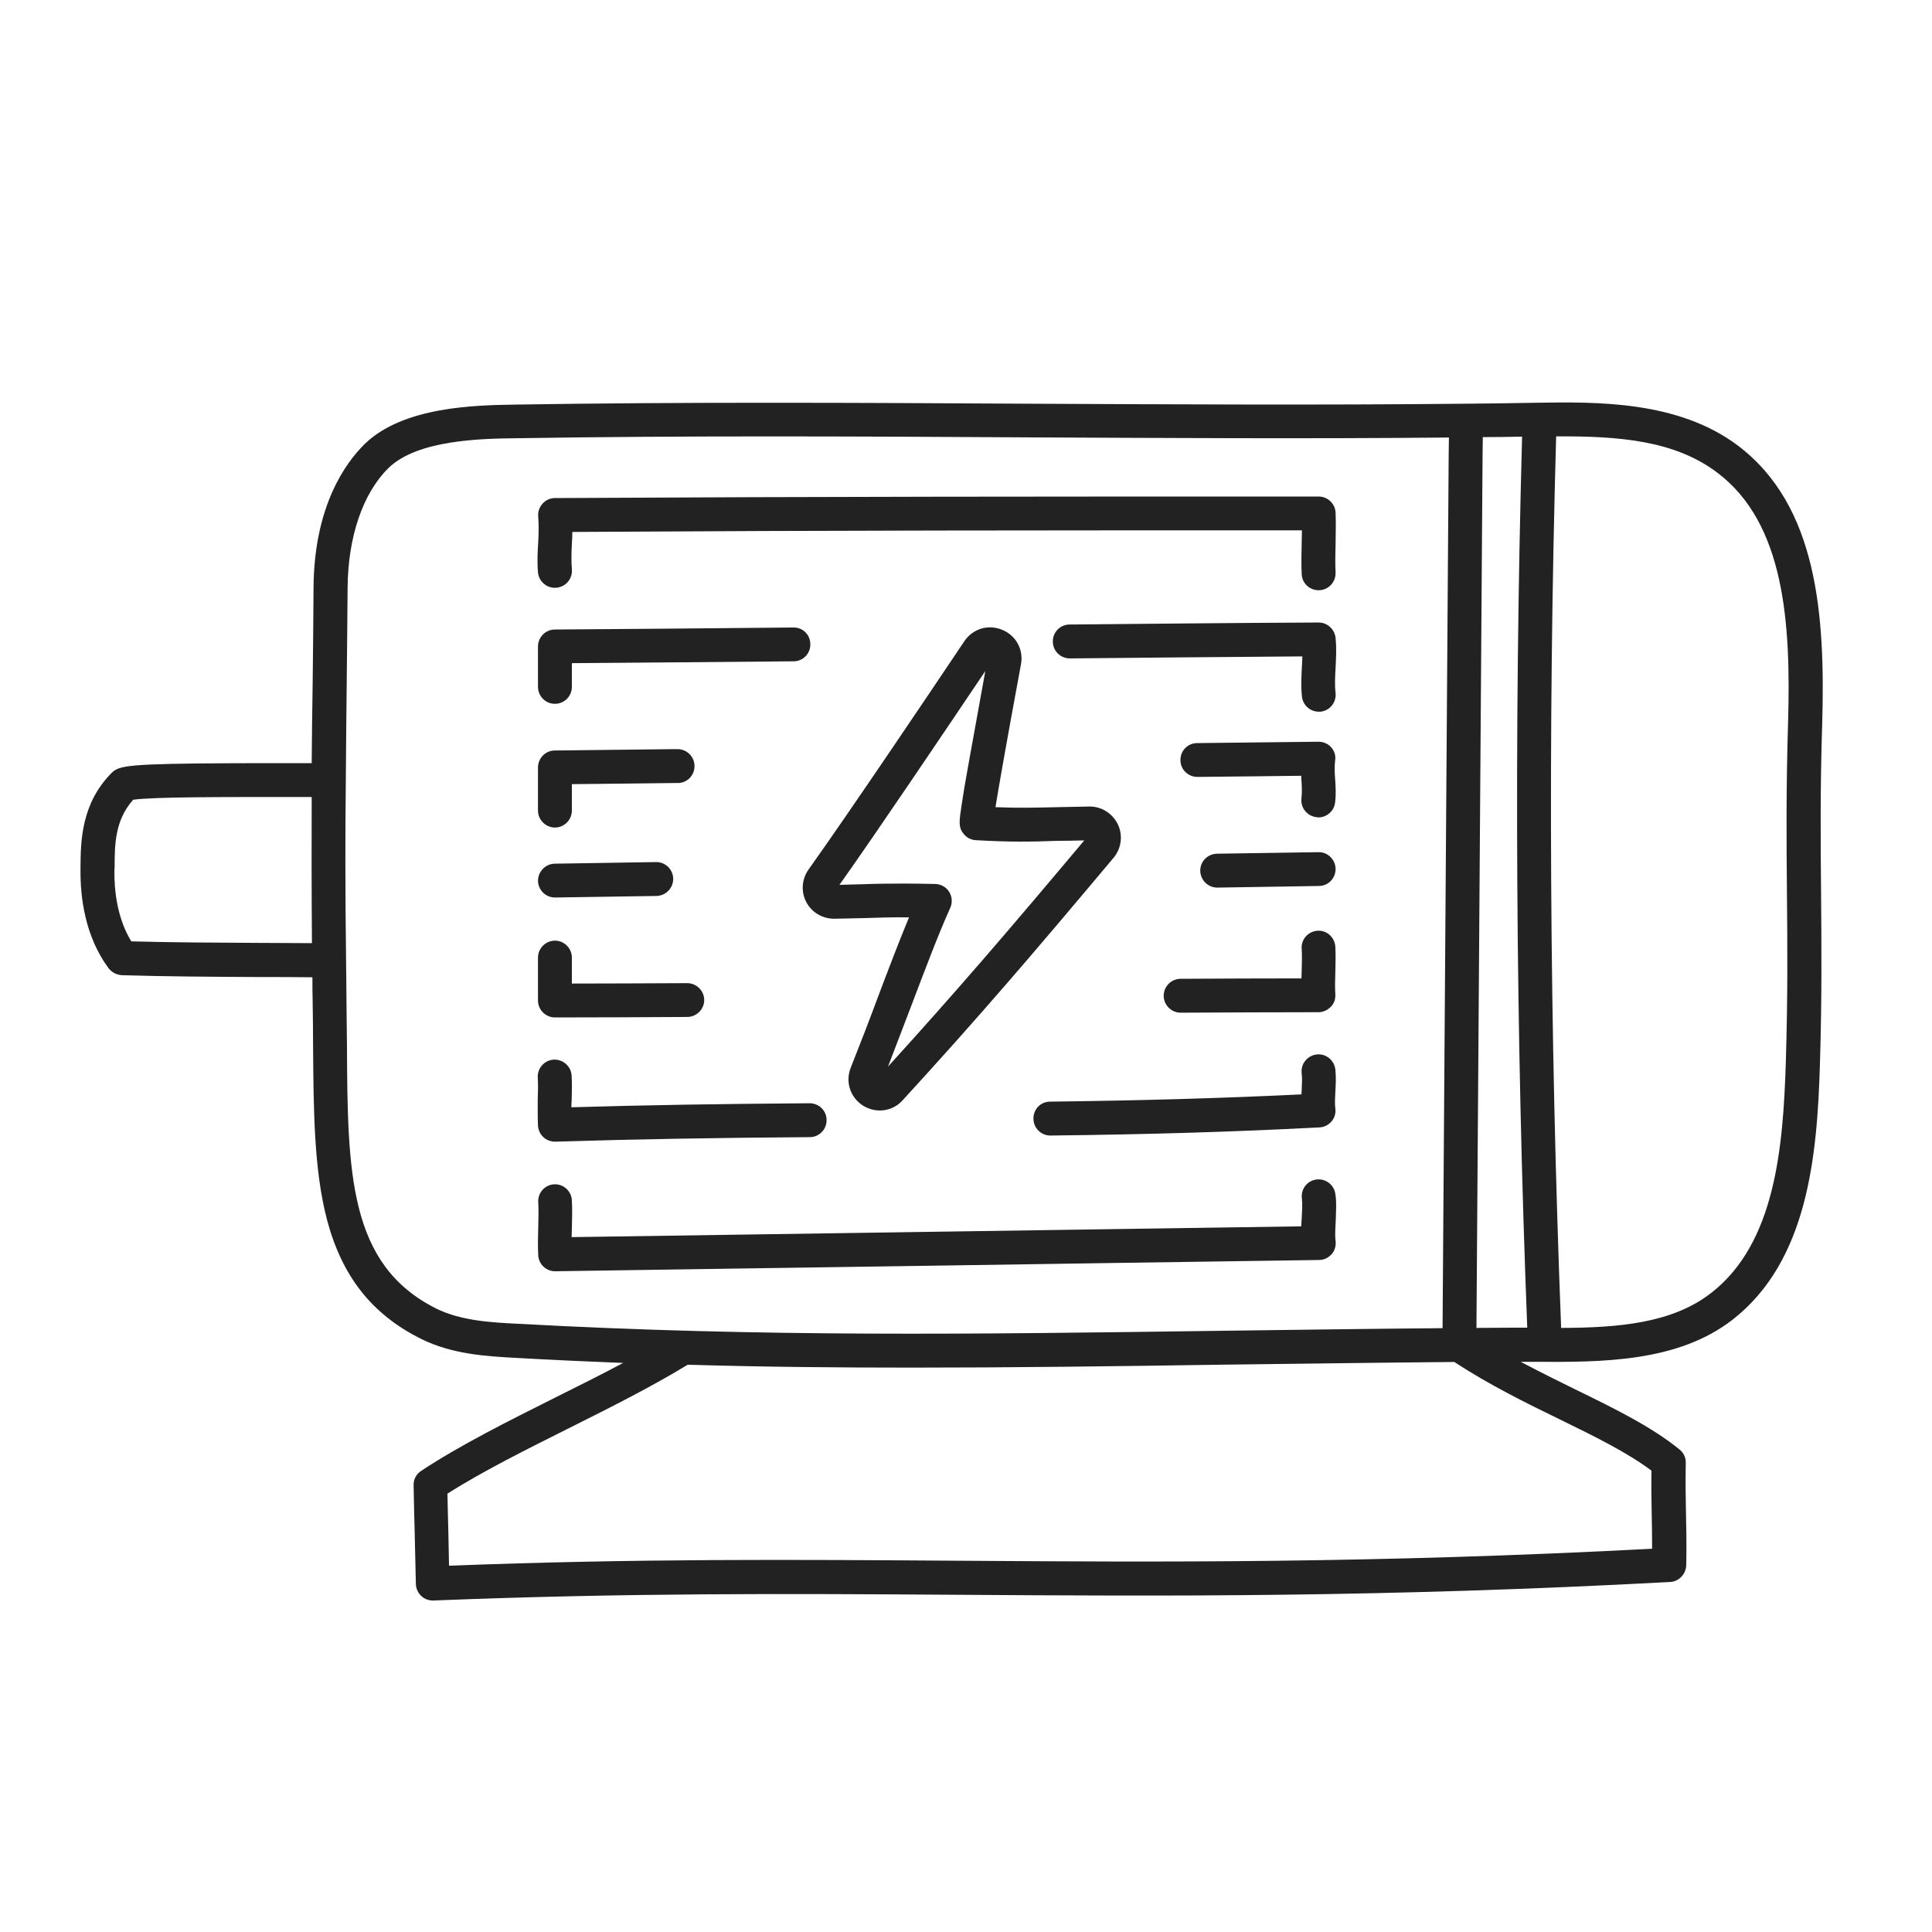 <svg width="24" height="24" viewBox="0 0 24 24" fill="none" xmlns="http://www.w3.org/2000/svg">
<path d="M16.591 10.793C16.593 10.908 16.501 11.006 16.383 11.006L15.124 11.026H15.121C15.006 11.026 14.913 10.933 14.91 10.818C14.908 10.703 15 10.608 15.118 10.605L16.378 10.586C16.492 10.583 16.588 10.675 16.591 10.793ZM8.15 10.709L6.891 10.729C6.776 10.731 6.683 10.827 6.683 10.942C6.686 11.057 6.779 11.149 6.894 11.149H6.896L8.156 11.13C8.271 11.127 8.363 11.032 8.363 10.917C8.361 10.802 8.268 10.709 8.153 10.709H8.15ZM16.537 9.284C16.498 9.239 16.439 9.214 16.378 9.214C15.878 9.219 15.376 9.225 14.871 9.231C14.756 9.231 14.661 9.326 14.664 9.444C14.664 9.559 14.759 9.651 14.874 9.651H14.877C15.309 9.646 15.738 9.643 16.164 9.637C16.164 9.657 16.167 9.677 16.167 9.696C16.173 9.775 16.175 9.848 16.167 9.918C16.153 10.033 16.237 10.137 16.352 10.151C16.361 10.151 16.369 10.154 16.378 10.154C16.481 10.154 16.574 10.075 16.585 9.968C16.599 9.859 16.591 9.761 16.585 9.671C16.579 9.593 16.577 9.52 16.585 9.45C16.596 9.388 16.577 9.329 16.537 9.284ZM8.42 9.727C8.535 9.727 8.63 9.632 8.627 9.514C8.627 9.399 8.532 9.306 8.417 9.306H8.414H8.363C7.87 9.312 7.379 9.318 6.891 9.323C6.776 9.323 6.683 9.419 6.683 9.534V10.069C6.683 10.184 6.779 10.28 6.894 10.28C7.009 10.28 7.104 10.184 7.104 10.069V9.741C7.525 9.736 7.945 9.733 8.369 9.727H8.42ZM16.38 7.733C15.286 7.738 14.201 7.75 13.286 7.758C13.171 7.758 13.076 7.853 13.079 7.971C13.079 8.086 13.174 8.179 13.289 8.179H13.292C14.15 8.17 15.157 8.162 16.178 8.154C16.178 8.193 16.175 8.235 16.173 8.274C16.167 8.392 16.159 8.513 16.173 8.65C16.184 8.759 16.274 8.841 16.383 8.841C16.389 8.841 16.397 8.841 16.403 8.841C16.518 8.83 16.602 8.726 16.591 8.611C16.579 8.507 16.585 8.406 16.591 8.299C16.596 8.182 16.605 8.061 16.591 7.924C16.579 7.814 16.487 7.733 16.38 7.733ZM9.856 7.795C8.759 7.806 7.788 7.814 6.894 7.82C6.779 7.82 6.686 7.912 6.683 8.027C6.683 8.117 6.683 8.204 6.683 8.294C6.683 8.372 6.683 8.454 6.683 8.532C6.683 8.647 6.776 8.743 6.894 8.743C7.009 8.743 7.104 8.65 7.104 8.532C7.104 8.451 7.104 8.37 7.104 8.291C7.104 8.274 7.104 8.255 7.104 8.238C7.943 8.232 8.846 8.224 9.859 8.215C9.974 8.215 10.069 8.12 10.066 8.002C10.066 7.884 9.971 7.792 9.856 7.795ZM6.683 7.11C6.694 7.225 6.795 7.312 6.913 7.301C7.028 7.29 7.115 7.189 7.104 7.071C7.096 6.97 7.098 6.866 7.104 6.754C7.107 6.706 7.11 6.656 7.11 6.608C10.464 6.588 12.896 6.588 16.173 6.588C16.173 6.639 16.17 6.692 16.17 6.745C16.167 6.874 16.164 7.006 16.17 7.133C16.175 7.245 16.268 7.332 16.38 7.332C16.383 7.332 16.389 7.332 16.392 7.332C16.506 7.326 16.596 7.228 16.591 7.11C16.585 6.998 16.588 6.88 16.591 6.754C16.593 6.625 16.596 6.493 16.591 6.367C16.585 6.255 16.492 6.168 16.38 6.168C12.927 6.168 10.431 6.168 6.894 6.187C6.835 6.187 6.779 6.212 6.739 6.257C6.7 6.302 6.68 6.358 6.686 6.417C6.694 6.518 6.692 6.622 6.686 6.734C6.678 6.855 6.672 6.978 6.683 7.11ZM14.456 12.37C14.456 12.485 14.551 12.58 14.666 12.58C15.295 12.577 15.853 12.574 16.378 12.574C16.436 12.574 16.49 12.549 16.532 12.507C16.574 12.465 16.591 12.409 16.588 12.35C16.582 12.269 16.585 12.17 16.588 12.072C16.591 11.966 16.593 11.856 16.588 11.758C16.579 11.643 16.481 11.553 16.366 11.562C16.251 11.57 16.162 11.668 16.17 11.783C16.175 11.865 16.173 11.963 16.17 12.061C16.17 12.092 16.167 12.123 16.167 12.154C15.704 12.154 15.211 12.156 14.666 12.159C14.549 12.159 14.456 12.255 14.456 12.37ZM6.683 12.428C6.683 12.485 6.706 12.538 6.745 12.577C6.784 12.616 6.837 12.639 6.894 12.639C7.421 12.639 7.973 12.636 8.537 12.633C8.652 12.633 8.748 12.538 8.748 12.423C8.748 12.308 8.652 12.213 8.537 12.213C8.537 12.213 8.537 12.213 8.535 12.213C8.046 12.215 7.567 12.218 7.104 12.218V11.896C7.104 11.78 7.009 11.685 6.894 11.685C6.779 11.685 6.683 11.78 6.683 11.896V12.428ZM12.838 13.898C12.838 14.013 12.933 14.106 13.048 14.106H13.051C14.282 14.092 15.312 14.061 16.392 14.005C16.45 14.002 16.504 13.974 16.54 13.932C16.577 13.89 16.596 13.831 16.588 13.772C16.579 13.705 16.585 13.637 16.588 13.565C16.593 13.48 16.599 13.388 16.588 13.284C16.574 13.169 16.47 13.085 16.355 13.099C16.24 13.113 16.156 13.217 16.17 13.332C16.178 13.399 16.173 13.466 16.17 13.539C16.17 13.556 16.167 13.576 16.167 13.595C15.166 13.643 14.195 13.671 13.045 13.685C12.927 13.685 12.835 13.78 12.838 13.898ZM6.683 13.982C6.689 14.095 6.781 14.182 6.894 14.182C6.896 14.182 6.899 14.182 6.899 14.182C7.915 14.151 8.891 14.134 10.06 14.126C10.175 14.126 10.271 14.03 10.268 13.912C10.268 13.797 10.173 13.705 10.058 13.705C10.058 13.705 10.058 13.705 10.055 13.705C8.964 13.713 8.041 13.727 7.098 13.755C7.098 13.73 7.098 13.702 7.101 13.677C7.104 13.576 7.107 13.469 7.101 13.363C7.096 13.248 6.995 13.158 6.88 13.163C6.765 13.169 6.675 13.267 6.68 13.385C6.686 13.475 6.683 13.567 6.68 13.665C6.68 13.767 6.678 13.873 6.683 13.982ZM16.588 14.83C16.571 14.715 16.465 14.636 16.349 14.653C16.234 14.67 16.156 14.776 16.173 14.891C16.181 14.953 16.175 15.048 16.17 15.138C16.167 15.169 16.167 15.2 16.164 15.234C14.636 15.256 13.135 15.278 11.634 15.301C10.133 15.323 8.63 15.346 7.101 15.368C7.101 15.332 7.104 15.295 7.104 15.256C7.107 15.144 7.11 15.029 7.104 14.911C7.098 14.796 7 14.706 6.885 14.712C6.77 14.717 6.68 14.816 6.686 14.931C6.692 15.034 6.689 15.138 6.686 15.248C6.683 15.36 6.68 15.475 6.686 15.593C6.692 15.705 6.784 15.792 6.896 15.792H6.899C8.501 15.769 10.072 15.744 11.643 15.722C13.213 15.699 14.784 15.674 16.386 15.652C16.448 15.652 16.504 15.623 16.543 15.579C16.582 15.534 16.599 15.472 16.591 15.413C16.582 15.351 16.588 15.256 16.593 15.166C16.596 15.048 16.605 14.933 16.588 14.83ZM1.348 12.027C1.056 11.632 0.997 11.147 1 10.807V10.768C1.003 10.454 1.006 9.982 1.39 9.598C1.401 9.587 1.415 9.576 1.429 9.567C1.544 9.497 1.802 9.48 3.505 9.48C3.631 9.48 3.752 9.48 3.872 9.48C3.875 9.144 3.878 8.818 3.884 8.487C3.889 8.109 3.892 7.716 3.895 7.295C3.903 6.28 4.296 5.747 4.529 5.517C5.009 5.048 5.912 5.034 6.397 5.026C8.512 4.992 10.664 5.003 12.745 5.015C14.537 5.023 16.38 5.034 18.209 5.015C18.209 5.015 18.209 5.015 18.212 5.015C18.212 5.015 18.212 5.015 18.215 5.015C18.506 5.012 18.796 5.009 19.087 5.003C19.828 4.992 20.843 4.975 21.587 5.534C22.577 6.28 22.675 7.637 22.636 8.992C22.61 9.797 22.616 10.457 22.622 11.096C22.627 11.738 22.633 12.4 22.608 13.214C22.574 14.37 22.456 15.663 21.525 16.392C20.84 16.925 19.895 16.922 19.059 16.917C19.003 16.917 18.947 16.917 18.891 16.917C19.118 17.037 19.343 17.149 19.567 17.259C20.055 17.497 20.518 17.724 20.866 18.008C20.916 18.05 20.944 18.109 20.941 18.173C20.936 18.445 20.941 18.625 20.944 18.802C20.947 18.981 20.953 19.166 20.947 19.444C20.944 19.553 20.857 19.646 20.748 19.652C17.152 19.845 14.481 19.828 11.901 19.811C9.791 19.797 7.797 19.786 5.384 19.882C5.382 19.882 5.379 19.882 5.376 19.882C5.323 19.882 5.272 19.862 5.233 19.826C5.191 19.786 5.168 19.733 5.166 19.677C5.16 19.452 5.157 19.259 5.152 19.065C5.146 18.872 5.143 18.675 5.138 18.451C5.135 18.378 5.171 18.311 5.233 18.271C5.715 17.952 6.319 17.651 6.899 17.36C7.18 17.22 7.469 17.076 7.741 16.931C7.309 16.914 6.871 16.894 6.425 16.869C6.046 16.849 5.617 16.824 5.233 16.633C4.619 16.328 4.246 15.854 4.06 15.144C3.901 14.53 3.895 13.811 3.889 12.984C3.889 12.81 3.887 12.63 3.884 12.451C3.881 12.344 3.881 12.241 3.881 12.14C3.665 12.137 3.446 12.137 3.216 12.137C2.644 12.134 2.055 12.131 1.511 12.114C1.446 12.109 1.387 12.078 1.348 12.027ZM19.393 16.496C20.089 16.493 20.773 16.443 21.261 16.058C22.052 15.441 22.15 14.26 22.184 13.2C22.209 12.395 22.204 11.736 22.198 11.096C22.192 10.454 22.187 9.792 22.212 8.978C22.248 7.736 22.17 6.501 21.331 5.87C20.804 5.472 20.114 5.416 19.331 5.421C19.227 9.096 19.25 12.821 19.393 16.496ZM18.341 16.496C18.476 16.496 18.61 16.493 18.745 16.493C18.821 16.493 18.896 16.493 18.972 16.493C18.829 12.821 18.807 9.099 18.908 5.424C18.745 5.427 18.582 5.43 18.42 5.43L18.417 5.651C18.392 9.267 18.366 12.883 18.341 16.496ZM18.066 16.919C17.045 16.928 16.083 16.942 15.146 16.953C13.819 16.973 12.571 16.989 11.331 16.989C10.405 16.989 9.485 16.981 8.543 16.953C8.103 17.222 7.584 17.483 7.084 17.733C6.554 17.999 6.004 18.271 5.558 18.555C5.561 18.732 5.567 18.891 5.57 19.051C5.572 19.18 5.575 19.312 5.578 19.45C7.903 19.36 9.847 19.374 11.901 19.388C14.428 19.405 17.04 19.422 20.523 19.239C20.523 19.071 20.521 18.936 20.518 18.807C20.515 18.653 20.512 18.493 20.515 18.269C20.212 18.041 19.805 17.842 19.376 17.632C18.967 17.433 18.504 17.206 18.066 16.919ZM4.299 11.929C4.299 11.932 4.299 11.932 4.299 11.929C4.302 12.095 4.302 12.263 4.304 12.44C4.307 12.622 4.307 12.804 4.31 12.978C4.318 14.563 4.327 15.708 5.418 16.255C5.724 16.406 6.091 16.428 6.445 16.445C9.477 16.611 12.1 16.574 15.14 16.532C16.032 16.521 16.95 16.507 17.92 16.499C17.945 12.883 17.971 9.264 17.996 5.649L17.999 5.435C16.237 5.452 14.467 5.441 12.742 5.433C10.664 5.421 8.515 5.41 6.405 5.444C5.979 5.449 5.185 5.463 4.826 5.814C4.509 6.125 4.324 6.664 4.318 7.295C4.316 7.716 4.31 8.109 4.307 8.487C4.302 8.886 4.299 9.276 4.296 9.685V9.688V9.691C4.288 10.35 4.288 11.06 4.299 11.929ZM1.421 10.81C1.418 11.06 1.455 11.407 1.631 11.694C2.139 11.708 2.686 11.71 3.216 11.713C3.435 11.713 3.656 11.716 3.875 11.716C3.87 11.029 3.87 10.445 3.872 9.901C3.755 9.901 3.631 9.901 3.508 9.901C2.854 9.901 1.887 9.898 1.654 9.935C1.426 10.19 1.424 10.499 1.424 10.771L1.421 10.81ZM12.683 8.252C12.487 9.309 12.403 9.8 12.366 10.027C12.661 10.039 12.866 10.033 13.129 10.027C13.244 10.024 13.376 10.022 13.53 10.019C13.682 10.016 13.819 10.103 13.887 10.241C13.951 10.378 13.931 10.538 13.833 10.656C12.807 11.879 12.153 12.642 11.213 13.668C11.138 13.752 11.034 13.795 10.93 13.795C10.86 13.795 10.787 13.775 10.723 13.736C10.563 13.635 10.498 13.441 10.568 13.264C10.689 12.959 10.804 12.661 10.91 12.375C11.042 12.025 11.171 11.688 11.292 11.396C11.084 11.393 10.91 11.399 10.731 11.405C10.613 11.407 10.495 11.41 10.363 11.413C10.218 11.413 10.083 11.335 10.016 11.206C9.948 11.076 9.959 10.922 10.044 10.802C10.549 10.092 11.474 8.72 11.979 7.966C12.083 7.811 12.274 7.752 12.448 7.823C12.621 7.893 12.717 8.069 12.683 8.252ZM12.122 10.437C12.06 10.434 12.004 10.403 11.968 10.355C11.903 10.274 11.915 10.201 11.948 9.985C11.965 9.867 11.993 9.699 12.032 9.486C12.086 9.186 12.156 8.799 12.24 8.336C11.732 9.09 10.913 10.308 10.428 10.992C10.532 10.989 10.627 10.987 10.723 10.984C10.877 10.978 11.037 10.976 11.222 10.976C11.342 10.976 11.471 10.978 11.62 10.981C11.69 10.984 11.755 11.02 11.791 11.079C11.828 11.138 11.833 11.214 11.805 11.276C11.651 11.618 11.486 12.058 11.309 12.524C11.219 12.759 11.126 13.001 11.031 13.25C11.887 12.308 12.518 11.573 13.469 10.44C13.348 10.443 13.239 10.445 13.143 10.445C12.804 10.457 12.563 10.462 12.122 10.437Z" fill="#222222"/>
</svg>
